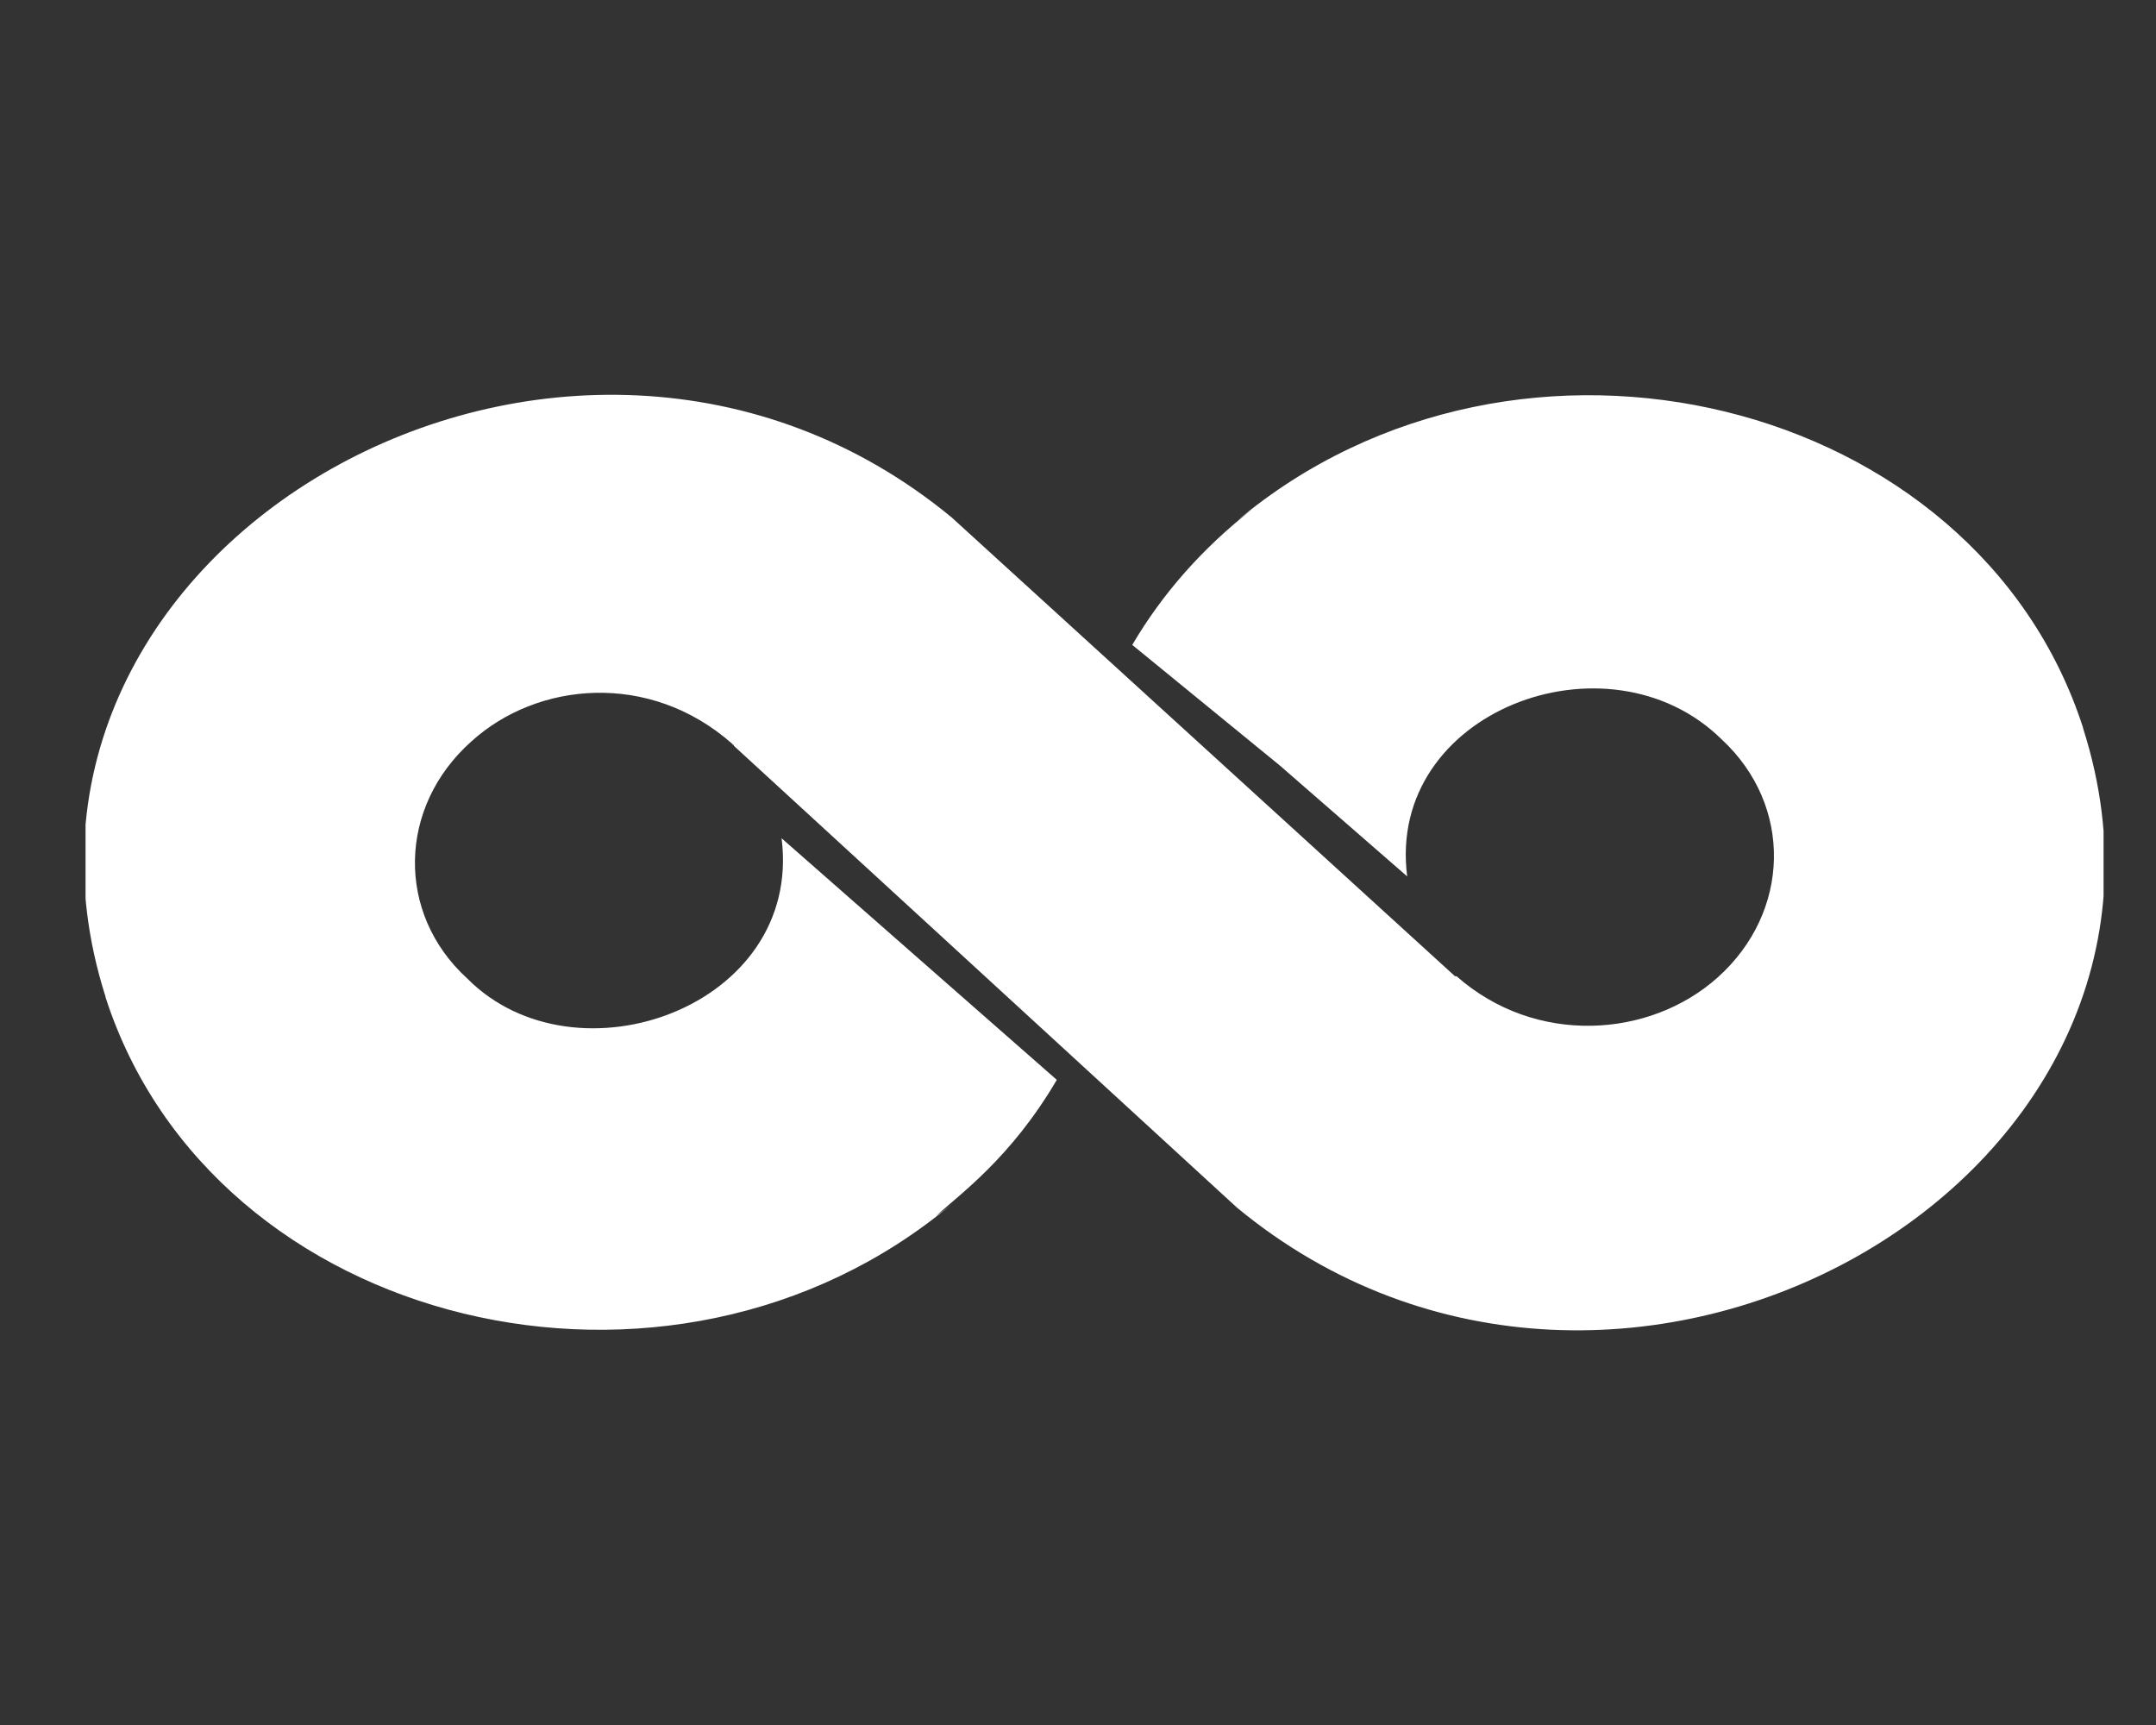 <svg width="25" height="20" viewBox="0 0 25 20" fill="none" xmlns="http://www.w3.org/2000/svg">
<rect x="0" y="0" width="25" height="20" fill="#333333" stroke="none"/>
<g clip-path="url(#clip0_105_5287)">
<path d="M10.854 14.099C10.916 14.054 10.979 14.008 11.038 13.959C7.781 16.69 2.469 15.415 1.224 11.563V11.557C-0.446 6.315 6.596 2.334 11.036 6C11.129 6.084 17.262 11.675 16.872 11.319H16.89C17.805 12.126 19.129 12.038 19.917 11.333C20.764 10.576 20.795 9.341 19.963 8.572C18.65 7.279 16.071 8.245 16.317 10.161L14.841 8.876L13.129 7.477C13.482 6.878 13.945 6.354 14.525 5.9C14.463 5.946 14.4 5.994 14.341 6.041C17.611 3.299 22.919 4.604 24.155 8.44V8.445C25.829 13.686 18.779 17.668 14.343 14.001C14.252 13.918 8.123 8.292 8.511 8.649L8.507 8.636C8.491 8.636 8.491 8.624 8.491 8.624C7.53 7.776 6.226 7.904 5.464 8.598C4.616 9.354 4.587 10.589 5.42 11.347C6.676 12.609 9.31 11.674 9.063 9.719C9.158 9.804 12.464 12.704 12.254 12.52C11.719 13.433 11.12 13.852 10.854 14.099Z" fill="white"/>
</g>
<defs>
<clipPath id="clip0_105_5287">
<rect width="23.4" height="20" fill="white" transform="translate(0.992)"/>
</clipPath>
</defs>
</svg>
